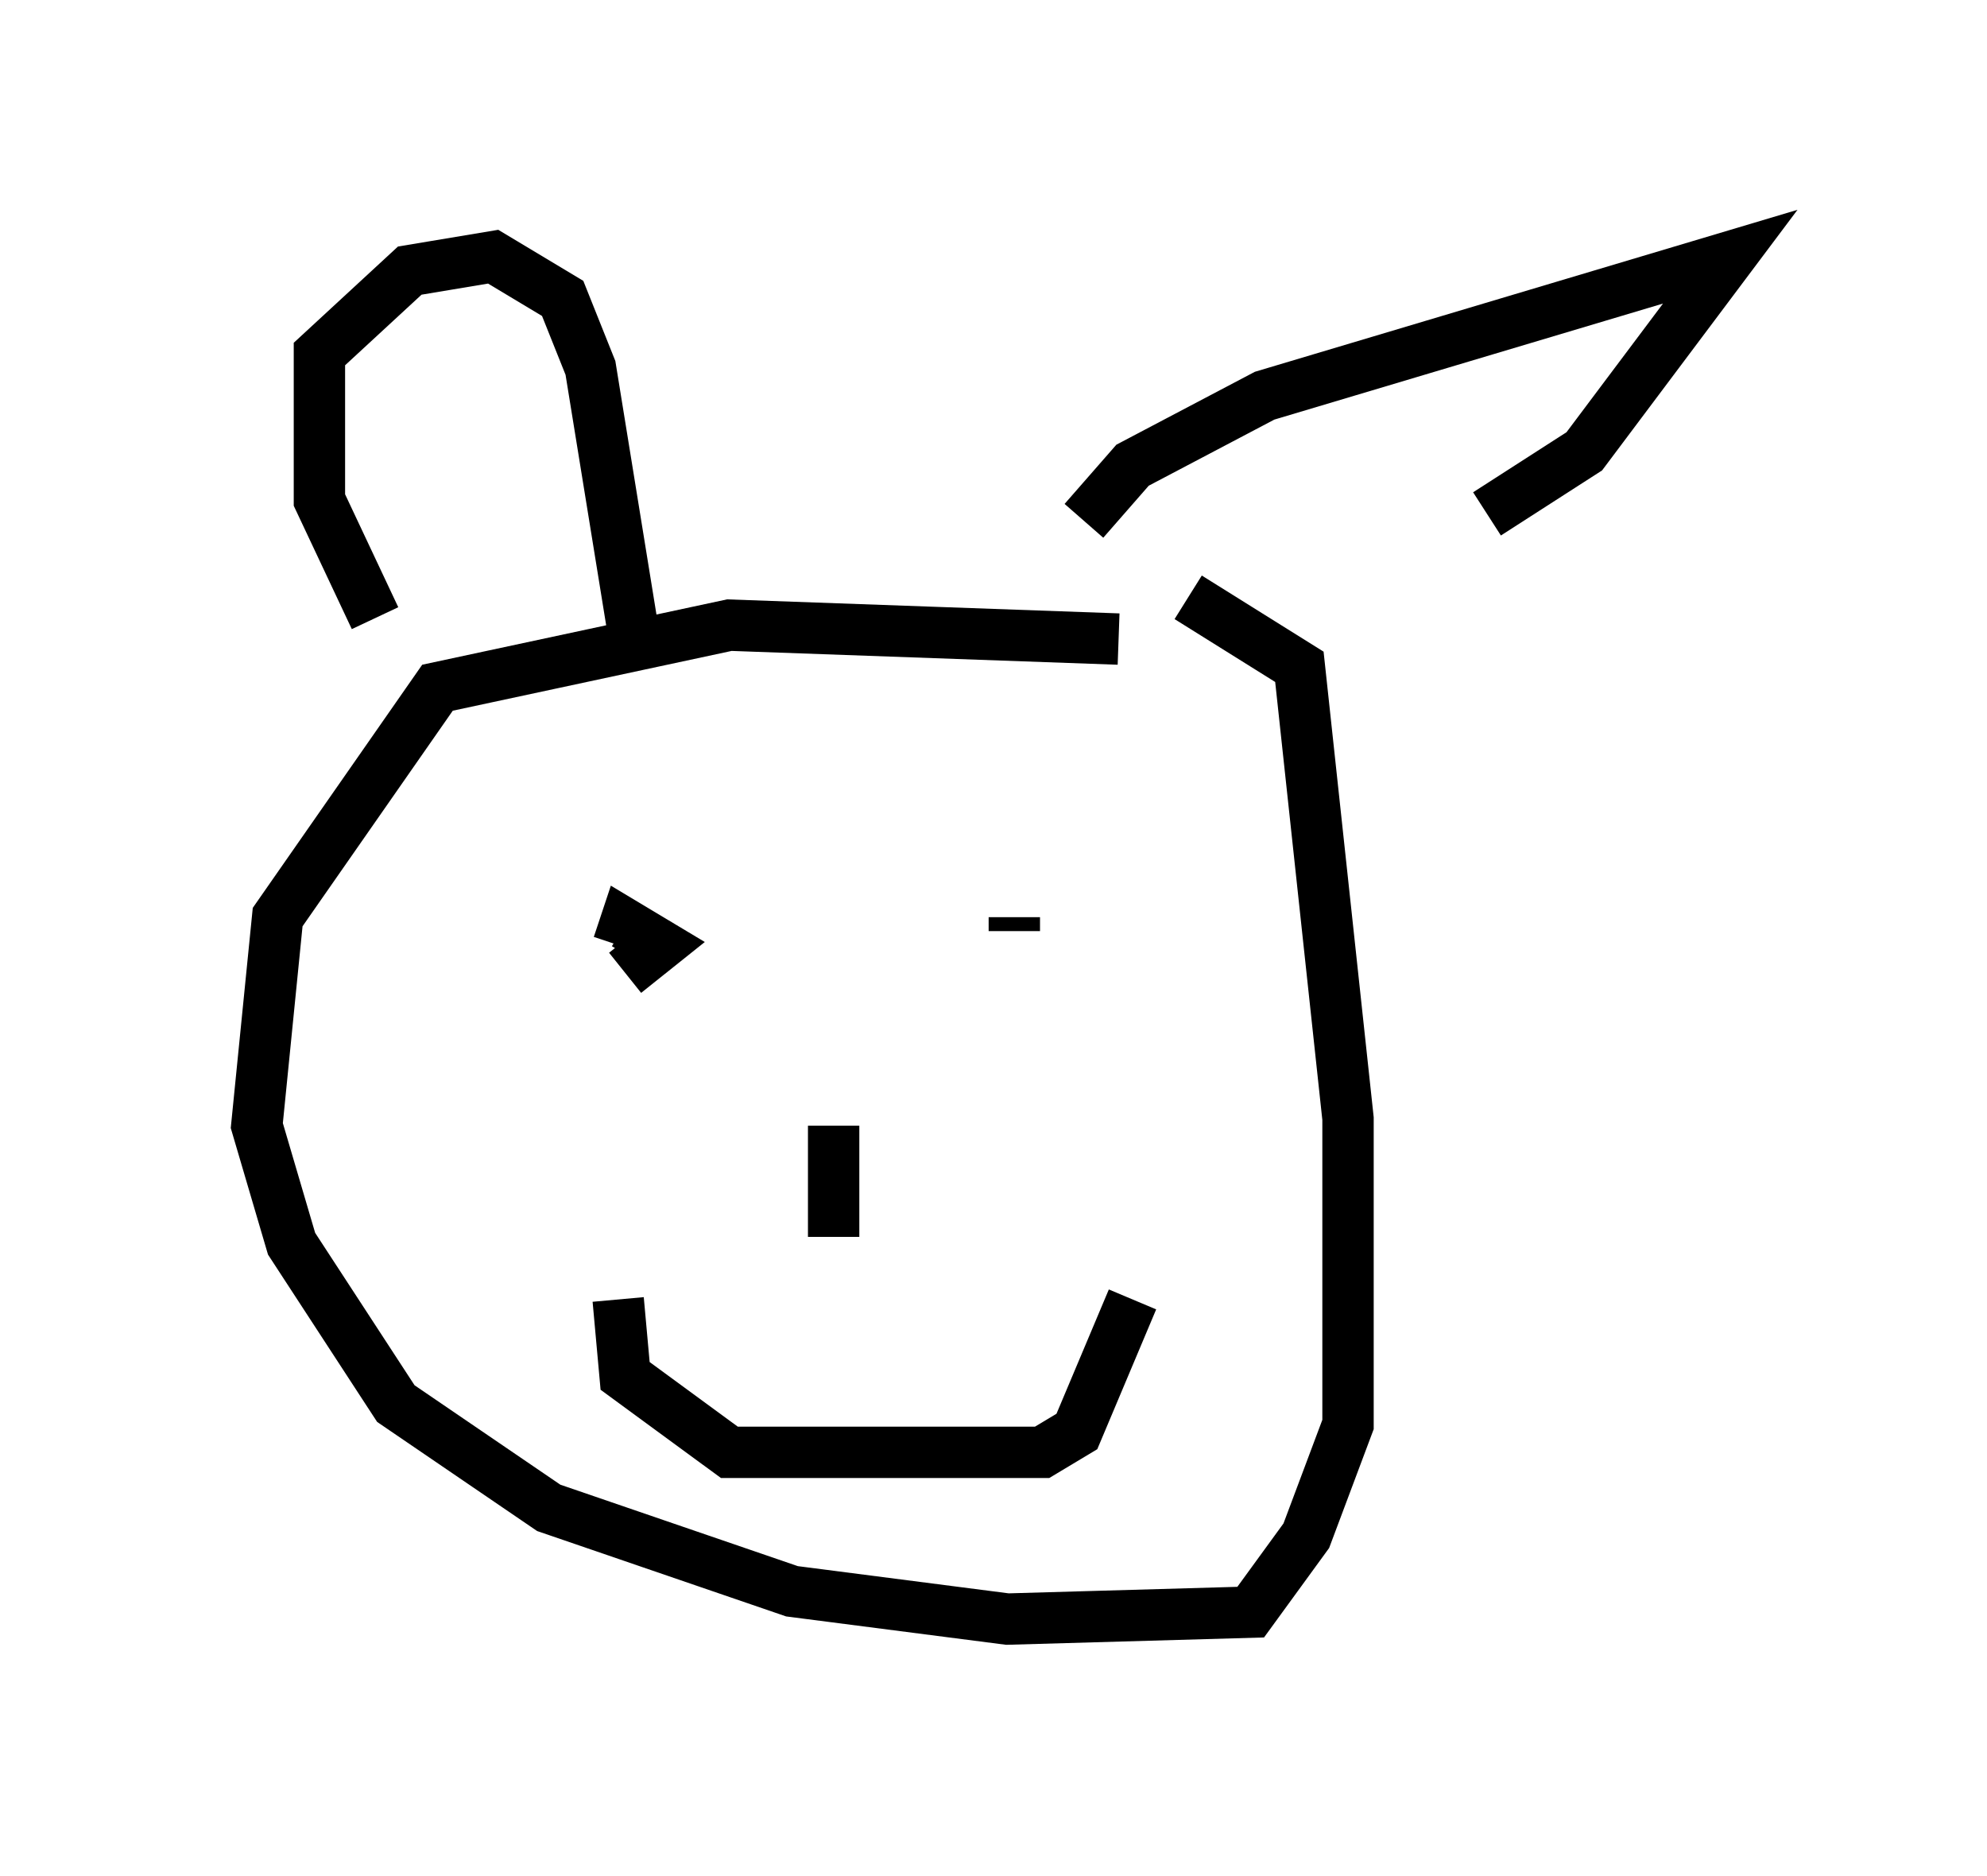 <?xml version="1.0" encoding="utf-8" ?>
<svg baseProfile="full" height="36.522" version="1.1" width="38.687" xmlns="http://www.w3.org/2000/svg" xmlns:ev="http://www.w3.org/2001/xml-events" xmlns:xlink="http://www.w3.org/1999/xlink"><defs /><rect fill="white" height="36.522" width="38.687" x="0" y="0" /><path d="M10.683, 18.532 m1.488, 0.406 l0.677, -0.541 -0.677, -0.406 l-0.135, 0.406 m7.713, -0.271 l0.0, -0.271 m0.0, 0.0 l0.0, 0.135 m-3.518, 3.924 l0.0, 2.165 m-4.195, 1.218 l0.135, 1.488 2.03, 1.488 l6.089, 0.0 0.677, -0.406 l1.083, -2.571 m-0.271, -12.855 l-7.578, -0.271 -5.683, 1.218 l-3.112, 4.465 -0.406, 4.059 l0.677, 2.3 2.03, 3.112 l2.977, 2.03 4.736, 1.624 l4.195, 0.541 4.736, -0.135 l1.083, -1.488 0.812, -2.165 l0.0, -5.954 -0.947, -8.796 l-2.165, -1.353 m-15.832, 0.406 l-1.083, -2.3 0.0, -2.842 l1.759, -1.624 1.624, -0.271 l1.353, 0.812 0.541, 1.353 l0.812, 5.007 m8.796, -2.03 l0.947, -1.083 2.571, -1.353 l9.066, -2.706 -2.842, 3.789 l-1.894, 1.218 " fill="none" stroke="black" stroke-width="1" /></svg>